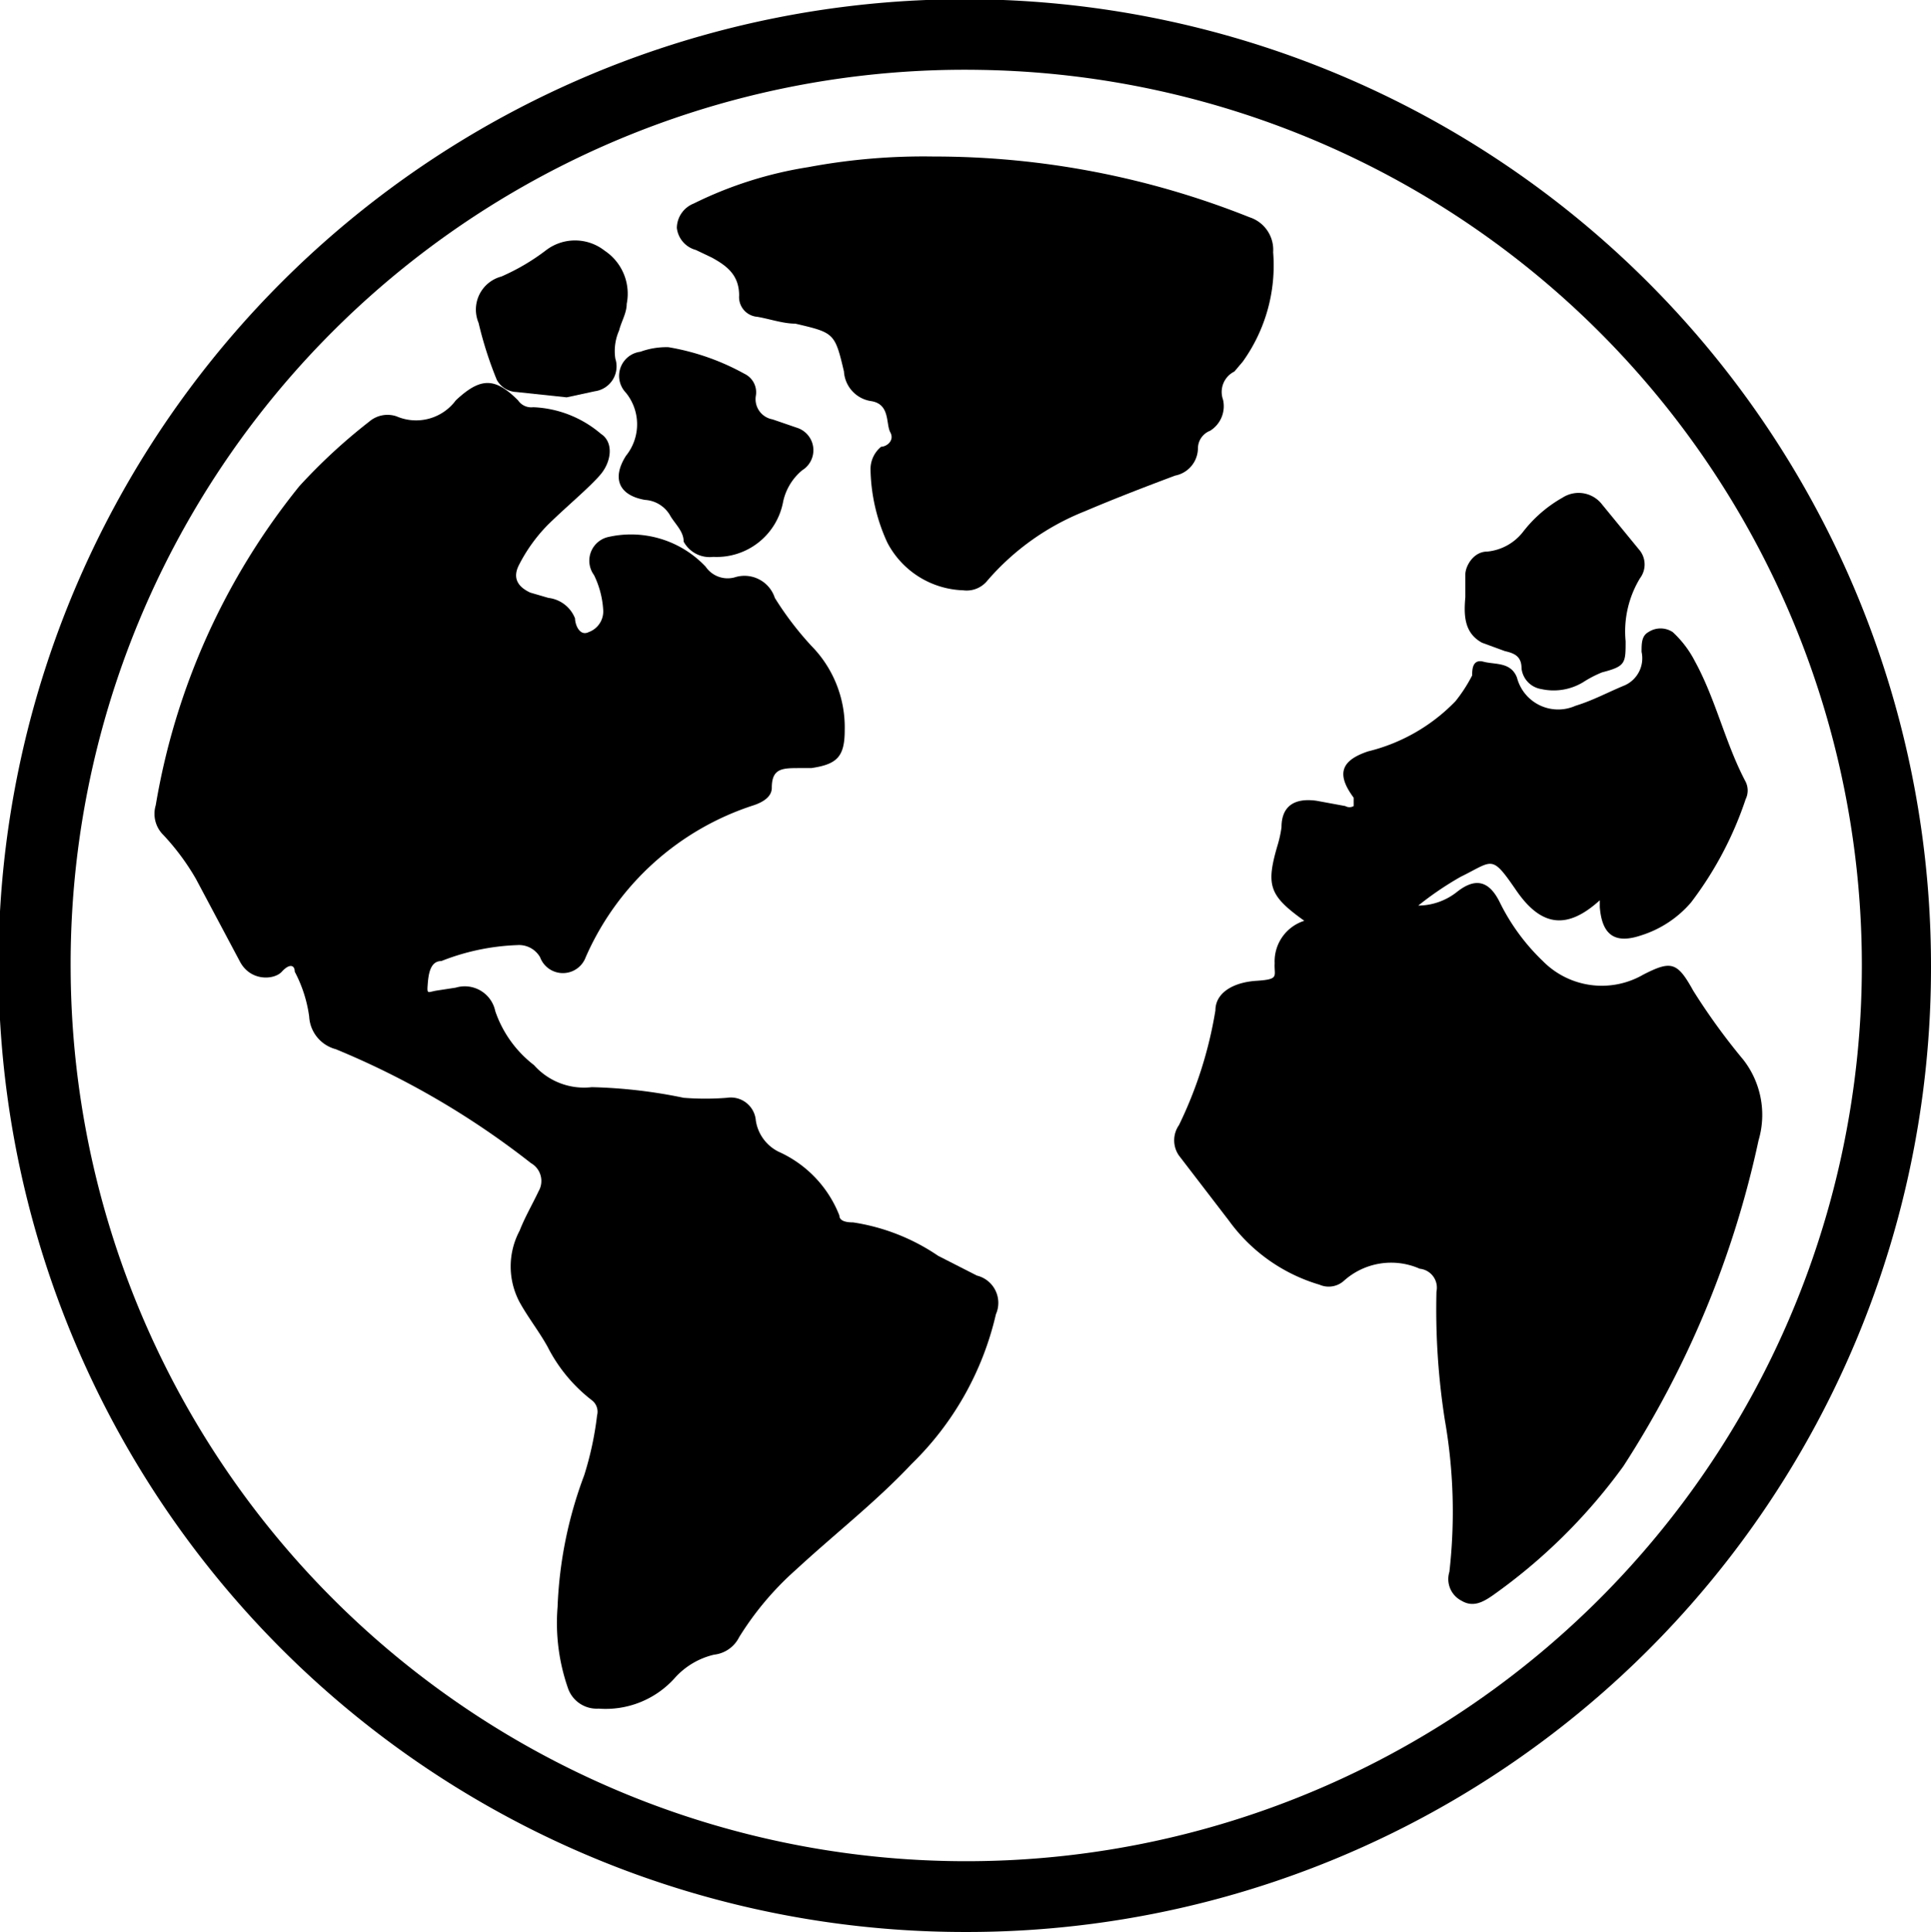 <svg xmlns="http://www.w3.org/2000/svg" viewBox="0 0 25.42 25.43"><title>Recurso 24</title><g id="Capa_2" data-name="Capa 2"><g id="Capa_1-2" data-name="Capa 1"><path d="M12.71,25.43A12.72,12.72,0,1,1,25.42,12.74,12.69,12.69,0,0,1,12.71,25.43ZM.93,12.76A11.79,11.79,0,1,0,12.91.92,11.77,11.77,0,0,0,.93,12.76Z"/><path d="M7.34,21.15a5.49,5.49,0,0,1,.35-1.73,4.28,4.28,0,0,0,.17-.79.19.19,0,0,0-.07-.2,2.07,2.07,0,0,1-.58-.7c-.11-.2-.26-.39-.37-.59a1,1,0,0,1,0-.94c.07-.18.17-.35.25-.52a.27.27,0,0,0-.1-.37,10.87,10.87,0,0,0-2.57-1.5.47.47,0,0,1-.35-.43,1.77,1.77,0,0,0-.19-.59c0-.09-.07-.11-.17,0s-.41.13-.55-.13l-.58-1.09a3.12,3.12,0,0,0-.43-.58.39.39,0,0,1-.1-.39A9.06,9.06,0,0,1,3.94,6.4a7.41,7.41,0,0,1,.92-.85.37.37,0,0,1,.36-.07A.65.65,0,0,0,6,5.27c.33-.31.52-.3.82,0a.21.21,0,0,0,.2.09,1.46,1.46,0,0,1,.89.35c.17.11.14.36,0,.53s-.48.45-.71.68a2.14,2.14,0,0,0-.37.52c-.09.18,0,.29.15.36l.24.07a.43.43,0,0,1,.35.27c0,.08.06.24.18.18a.29.29,0,0,0,.19-.3,1.21,1.21,0,0,0-.12-.45A.32.32,0,0,1,8,7.07a1.35,1.35,0,0,1,1.29.39.35.35,0,0,0,.38.14.42.42,0,0,1,.53.27,4.19,4.19,0,0,0,.48.63,1.53,1.53,0,0,1,.44,1.11c0,.35-.1.45-.44.5h-.15c-.23,0-.37,0-.37.26,0,.12-.12.19-.24.23a3.63,3.63,0,0,0-2.21,2,.32.32,0,0,1-.6,0,.32.32,0,0,0-.3-.16,3,3,0,0,0-1,.21c-.15,0-.17.18-.18.31s0,.1.11.08L6,13a.41.41,0,0,1,.52.31,1.51,1.51,0,0,0,.51.71.88.88,0,0,0,.76.29A6.66,6.66,0,0,1,9,14.45a3.63,3.63,0,0,0,.57,0,.33.33,0,0,1,.38.3.55.55,0,0,0,.3.41,1.53,1.53,0,0,1,.8.84c0,.08.11.09.18.09a2.71,2.71,0,0,1,1.12.44l.51.26a.37.37,0,0,1,.25.51A4,4,0,0,1,12,19.27c-.47.5-1,.91-1.52,1.39a4,4,0,0,0-.75.89.42.42,0,0,1-.33.23,1,1,0,0,0-.52.31,1.22,1.22,0,0,1-1,.4.4.4,0,0,1-.4-.26A2.61,2.61,0,0,1,7.34,21.15Z"/><path d="M17.17,12.12c-.46-.33-.51-.46-.35-1a1.55,1.55,0,0,0,.05-.23c0-.28.17-.39.46-.35l.38.07a.11.11,0,0,0,.11,0s0-.07,0-.11c-.23-.31-.17-.49.19-.61a2.39,2.39,0,0,0,1.15-.66,2,2,0,0,0,.22-.34c0-.07,0-.22.15-.18s.36,0,.44.21a.56.56,0,0,0,.77.37c.23-.07.43-.18.65-.27a.39.39,0,0,0,.22-.44c0-.11,0-.21.09-.26a.29.29,0,0,1,.32,0,1.37,1.37,0,0,1,.29.38c.28.51.4,1.08.67,1.59a.26.26,0,0,1,0,.23,4.68,4.68,0,0,1-.72,1.36,1.43,1.43,0,0,1-.65.43c-.35.12-.52,0-.55-.37,0,0,0-.05,0-.09-.43.39-.77.35-1.1-.13s-.3-.39-.73-.18a4.24,4.24,0,0,0-.56.38.83.83,0,0,0,.51-.18c.24-.19.42-.15.56.13a2.75,2.75,0,0,0,.57.78,1.09,1.09,0,0,0,1.32.18c.37-.19.45-.17.66.21a8.44,8.44,0,0,0,.66.91,1.18,1.18,0,0,1,.2,1.06,12.84,12.84,0,0,1-1.78,4.29A7.4,7.4,0,0,1,19.65,21c-.13.09-.26.16-.41.07a.32.32,0,0,1-.16-.38,7,7,0,0,0-.06-2A9.41,9.41,0,0,1,18.91,17a.25.25,0,0,0-.22-.3.93.93,0,0,0-1,.16.3.3,0,0,1-.32.05,2.26,2.26,0,0,1-1.19-.84l-.66-.86a.35.35,0,0,1,0-.4A5.45,5.45,0,0,0,16,13.3c0-.23.23-.37.54-.39s.23-.06.24-.23A.56.56,0,0,1,17.17,12.12Z"/><path d="M12.29,2.06a11.19,11.19,0,0,1,4.16.8.45.45,0,0,1,.31.46,2.17,2.17,0,0,1-.4,1.44l-.11.13a.3.3,0,0,0-.15.37.38.38,0,0,1-.17.41.25.25,0,0,0-.16.23.37.37,0,0,1-.3.36c-.4.15-.79.3-1.19.47A3.3,3.3,0,0,0,13,7.64a.35.35,0,0,1-.32.13,1.17,1.17,0,0,1-1-.63,2.4,2.4,0,0,1-.22-.95.38.38,0,0,1,.14-.31c.07,0,.18-.08.12-.19s0-.37-.25-.41a.42.42,0,0,1-.36-.39c-.12-.51-.13-.51-.64-.63-.16,0-.33-.06-.5-.09a.26.26,0,0,1-.24-.28c0-.27-.16-.39-.36-.5l-.21-.1A.34.34,0,0,1,8.91,3a.35.35,0,0,1,.22-.32,5.22,5.22,0,0,1,1.51-.48A8.23,8.23,0,0,1,12.29,2.06Z"/><path d="M8.8,4.57a3.14,3.14,0,0,1,1,.35.27.27,0,0,1,.15.29.27.27,0,0,0,.22.31l.32.11a.31.31,0,0,1,.07.56.74.74,0,0,0-.25.41.89.89,0,0,1-.92.73A.39.39,0,0,1,9,7.13C9,7,8.9,6.91,8.83,6.8a.41.41,0,0,0-.34-.22c-.34-.06-.44-.28-.25-.58a.66.66,0,0,0,0-.83.32.32,0,0,1,.19-.54A1,1,0,0,1,8.8,4.57Z"/><path d="M19.29,7.86c0-.11,0-.2,0-.3s.1-.3.29-.3A.68.68,0,0,0,20.05,7a1.73,1.73,0,0,1,.52-.45.39.39,0,0,1,.52.09l.5.61a.3.3,0,0,1,0,.36,1.35,1.35,0,0,0-.19.83c0,.29,0,.33-.31.41a1.49,1.49,0,0,0-.25.13.75.75,0,0,1-.55.09.31.31,0,0,1-.26-.27c0-.16-.09-.2-.22-.23l-.3-.11C19.27,8.33,19.27,8.09,19.29,7.86Z"/><path d="M7.46,5.23,6.8,5.16A.31.31,0,0,1,6.54,5a5,5,0,0,1-.24-.75.45.45,0,0,1,.3-.61,2.84,2.84,0,0,0,.58-.34.63.63,0,0,1,.78,0A.68.68,0,0,1,8.25,4c0,.12-.07.23-.1.35a.67.67,0,0,0-.05.37.33.33,0,0,1-.27.43Z"/></g></g></svg>